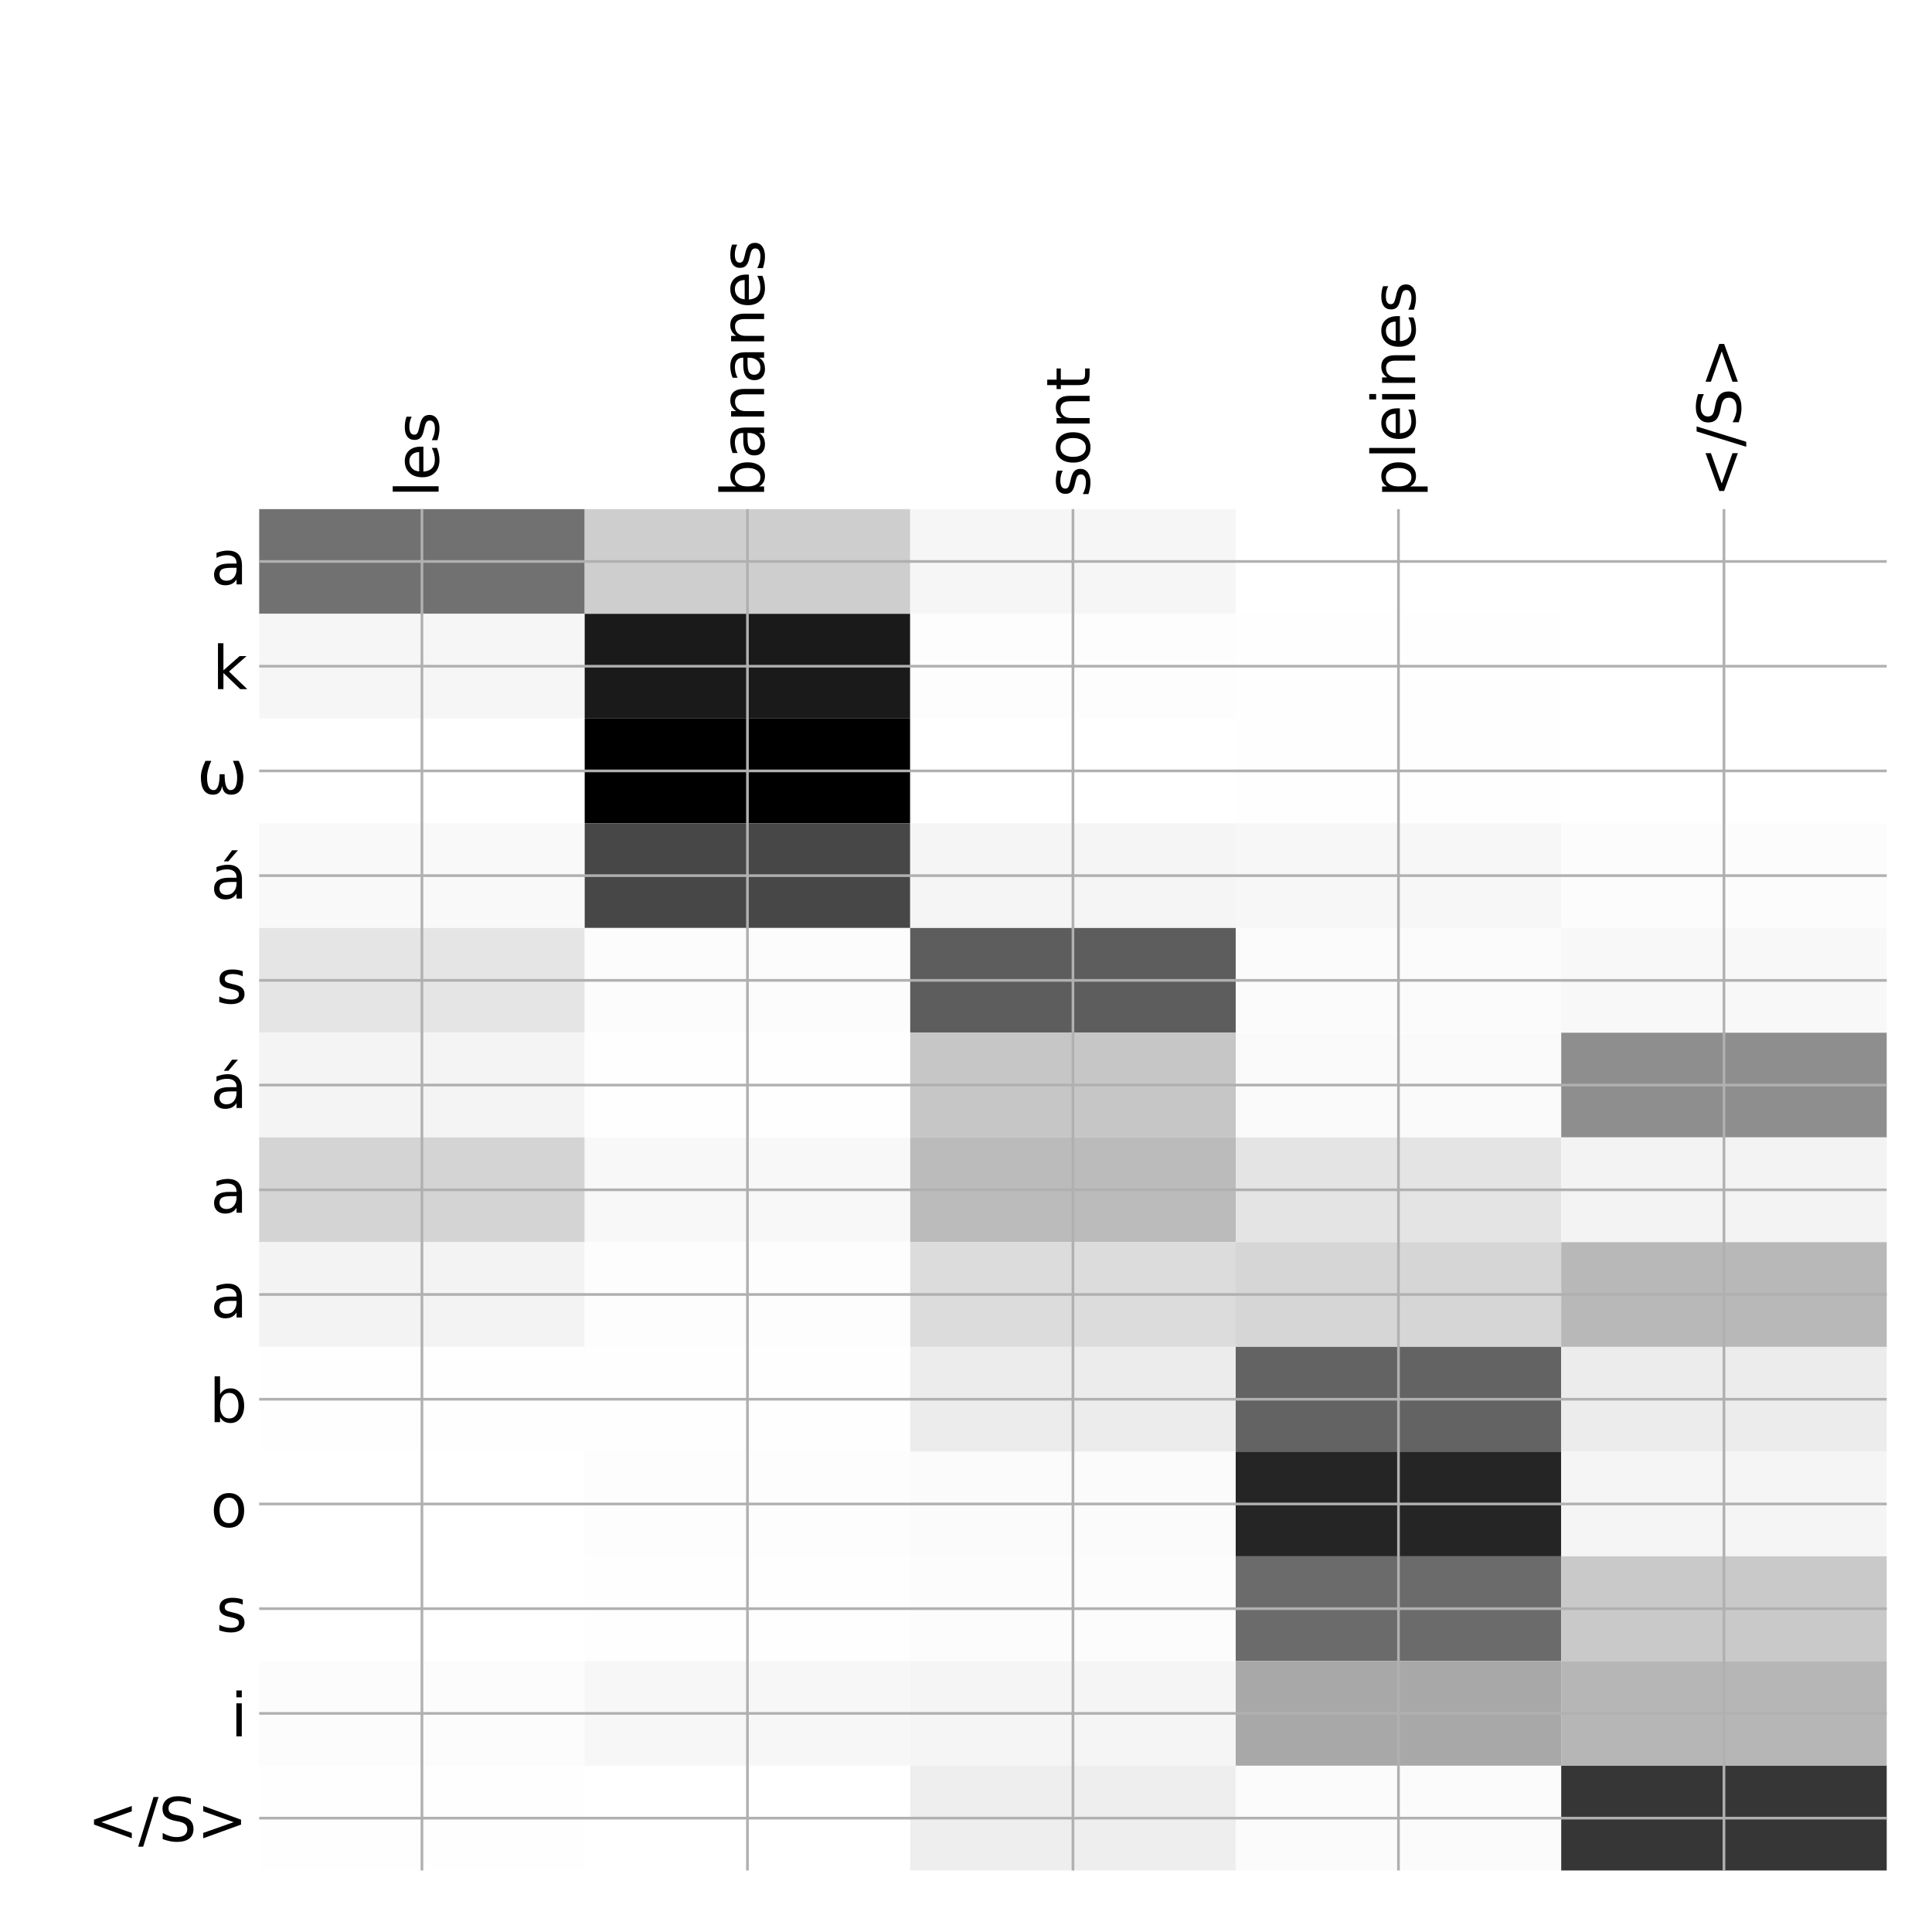 <?xml version="1.0" encoding="utf-8" standalone="no"?>
<!DOCTYPE svg PUBLIC "-//W3C//DTD SVG 1.1//EN"
  "http://www.w3.org/Graphics/SVG/1.1/DTD/svg11.dtd">
<!-- Created with matplotlib (http://matplotlib.org/) -->
<svg height="576pt" version="1.1" viewBox="0 0 576 576" width="576pt" xmlns="http://www.w3.org/2000/svg" xmlns:xlink="http://www.w3.org/1999/xlink">
 <defs>
  <style type="text/css">
*{stroke-linecap:butt;stroke-linejoin:round;}
  </style>
 </defs>
 <g id="figure_1">
  <g id="patch_1">
   <path d="M 0 576 
L 576 576 
L 576 0 
L 0 0 
z
" style="fill:#ffffff;"/>
  </g>
  <g id="axes_1">
   <g id="PolyCollection_1">
    <path clip-path="url(#p350d4d042b)" d="M 77.275 151.783 
L 77.275 183.004 
L 174.32 183.004 
L 174.32 151.783 
L 77.275 151.783 
z
" style="fill:#717171;"/>
    <path clip-path="url(#p350d4d042b)" d="M 174.32 151.783 
L 174.32 183.004 
L 271.365 183.004 
L 271.365 151.783 
L 174.32 151.783 
z
" style="fill:#cecece;"/>
    <path clip-path="url(#p350d4d042b)" d="M 271.365 151.783 
L 271.365 183.004 
L 368.41 183.004 
L 368.41 151.783 
L 271.365 151.783 
z
" style="fill:#f6f6f6;"/>
    <path clip-path="url(#p350d4d042b)" d="M 368.41 151.783 
L 368.41 183.004 
L 465.455 183.004 
L 465.455 151.783 
L 368.41 151.783 
z
" style="fill:#ffffff;"/>
    <path clip-path="url(#p350d4d042b)" d="M 465.455 151.783 
L 465.455 183.004 
L 562.5 183.004 
L 562.5 151.783 
L 465.455 151.783 
z
" style="fill:#ffffff;"/>
    <path clip-path="url(#p350d4d042b)" d="M 77.275 183.004 
L 77.275 214.226 
L 174.32 214.226 
L 174.32 183.004 
L 77.275 183.004 
z
" style="fill:#f6f6f6;"/>
    <path clip-path="url(#p350d4d042b)" d="M 174.32 183.004 
L 174.32 214.226 
L 271.365 214.226 
L 271.365 183.004 
L 174.32 183.004 
z
" style="fill:#1a1a1a;"/>
    <path clip-path="url(#p350d4d042b)" d="M 271.365 183.004 
L 271.365 214.226 
L 368.41 214.226 
L 368.41 183.004 
L 271.365 183.004 
z
" style="fill:#fdfdfd;"/>
    <path clip-path="url(#p350d4d042b)" d="M 368.41 183.004 
L 368.41 214.226 
L 465.455 214.226 
L 465.455 183.004 
L 368.41 183.004 
z
" style="fill:#fefefe;"/>
    <path clip-path="url(#p350d4d042b)" d="M 465.455 183.004 
L 465.455 214.226 
L 562.5 214.226 
L 562.5 183.004 
L 465.455 183.004 
z
" style="fill:#ffffff;"/>
    <path clip-path="url(#p350d4d042b)" d="M 77.275 214.226 
L 77.275 245.447 
L 174.32 245.447 
L 174.32 214.226 
L 77.275 214.226 
z
" style="fill:#ffffff;"/>
    <path clip-path="url(#p350d4d042b)" d="M 174.32 214.226 
L 174.32 245.447 
L 271.365 245.447 
L 271.365 214.226 
L 174.32 214.226 
z
"/>
    <path clip-path="url(#p350d4d042b)" d="M 271.365 214.226 
L 271.365 245.447 
L 368.41 245.447 
L 368.41 214.226 
L 271.365 214.226 
z
" style="fill:#ffffff;"/>
    <path clip-path="url(#p350d4d042b)" d="M 368.41 214.226 
L 368.41 245.447 
L 465.455 245.447 
L 465.455 214.226 
L 368.41 214.226 
z
" style="fill:#fefefe;"/>
    <path clip-path="url(#p350d4d042b)" d="M 465.455 214.226 
L 465.455 245.447 
L 562.5 245.447 
L 562.5 214.226 
L 465.455 214.226 
z
" style="fill:#ffffff;"/>
    <path clip-path="url(#p350d4d042b)" d="M 77.275 245.447 
L 77.275 276.668 
L 174.32 276.668 
L 174.32 245.447 
L 77.275 245.447 
z
" style="fill:#f9f9f9;"/>
    <path clip-path="url(#p350d4d042b)" d="M 174.32 245.447 
L 174.32 276.668 
L 271.365 276.668 
L 271.365 245.447 
L 174.32 245.447 
z
" style="fill:#474747;"/>
    <path clip-path="url(#p350d4d042b)" d="M 271.365 245.447 
L 271.365 276.668 
L 368.41 276.668 
L 368.41 245.447 
L 271.365 245.447 
z
" style="fill:#f5f5f5;"/>
    <path clip-path="url(#p350d4d042b)" d="M 368.41 245.447 
L 368.41 276.668 
L 465.455 276.668 
L 465.455 245.447 
L 368.41 245.447 
z
" style="fill:#f7f7f7;"/>
    <path clip-path="url(#p350d4d042b)" d="M 465.455 245.447 
L 465.455 276.668 
L 562.5 276.668 
L 562.5 245.447 
L 465.455 245.447 
z
" style="fill:#fcfcfc;"/>
    <path clip-path="url(#p350d4d042b)" d="M 77.275 276.668 
L 77.275 307.889 
L 174.32 307.889 
L 174.32 276.668 
L 77.275 276.668 
z
" style="fill:#e5e5e5;"/>
    <path clip-path="url(#p350d4d042b)" d="M 174.32 276.668 
L 174.32 307.889 
L 271.365 307.889 
L 271.365 276.668 
L 174.32 276.668 
z
" style="fill:#fcfcfc;"/>
    <path clip-path="url(#p350d4d042b)" d="M 271.365 276.668 
L 271.365 307.889 
L 368.41 307.889 
L 368.41 276.668 
L 271.365 276.668 
z
" style="fill:#5d5d5d;"/>
    <path clip-path="url(#p350d4d042b)" d="M 368.41 276.668 
L 368.41 307.889 
L 465.455 307.889 
L 465.455 276.668 
L 368.41 276.668 
z
" style="fill:#fbfbfb;"/>
    <path clip-path="url(#p350d4d042b)" d="M 465.455 276.668 
L 465.455 307.889 
L 562.5 307.889 
L 562.5 276.668 
L 465.455 276.668 
z
" style="fill:#f8f8f8;"/>
    <path clip-path="url(#p350d4d042b)" d="M 77.275 307.889 
L 77.275 339.11 
L 174.32 339.11 
L 174.32 307.889 
L 77.275 307.889 
z
" style="fill:#f4f4f4;"/>
    <path clip-path="url(#p350d4d042b)" d="M 174.32 307.889 
L 174.32 339.11 
L 271.365 339.11 
L 271.365 307.889 
L 174.32 307.889 
z
" style="fill:#fefefe;"/>
    <path clip-path="url(#p350d4d042b)" d="M 271.365 307.889 
L 271.365 339.11 
L 368.41 339.11 
L 368.41 307.889 
L 271.365 307.889 
z
" style="fill:#c6c6c6;"/>
    <path clip-path="url(#p350d4d042b)" d="M 368.41 307.889 
L 368.41 339.11 
L 465.455 339.11 
L 465.455 307.889 
L 368.41 307.889 
z
" style="fill:#fafafa;"/>
    <path clip-path="url(#p350d4d042b)" d="M 465.455 307.889 
L 465.455 339.11 
L 562.5 339.11 
L 562.5 307.889 
L 465.455 307.889 
z
" style="fill:#8e8e8e;"/>
    <path clip-path="url(#p350d4d042b)" d="M 77.275 339.11 
L 77.275 370.331 
L 174.32 370.331 
L 174.32 339.11 
L 77.275 339.11 
z
" style="fill:#d4d4d4;"/>
    <path clip-path="url(#p350d4d042b)" d="M 174.32 339.11 
L 174.32 370.331 
L 271.365 370.331 
L 271.365 339.11 
L 174.32 339.11 
z
" style="fill:#f8f8f8;"/>
    <path clip-path="url(#p350d4d042b)" d="M 271.365 339.11 
L 271.365 370.331 
L 368.41 370.331 
L 368.41 339.11 
L 271.365 339.11 
z
" style="fill:#bbbbbb;"/>
    <path clip-path="url(#p350d4d042b)" d="M 368.41 339.11 
L 368.41 370.331 
L 465.455 370.331 
L 465.455 339.11 
L 368.41 339.11 
z
" style="fill:#e4e4e4;"/>
    <path clip-path="url(#p350d4d042b)" d="M 465.455 339.11 
L 465.455 370.331 
L 562.5 370.331 
L 562.5 339.11 
L 465.455 339.11 
z
" style="fill:#f3f3f3;"/>
    <path clip-path="url(#p350d4d042b)" d="M 77.275 370.331 
L 77.275 401.553 
L 174.32 401.553 
L 174.32 370.331 
L 77.275 370.331 
z
" style="fill:#f3f3f3;"/>
    <path clip-path="url(#p350d4d042b)" d="M 174.32 370.331 
L 174.32 401.553 
L 271.365 401.553 
L 271.365 370.331 
L 174.32 370.331 
z
" style="fill:#fdfdfd;"/>
    <path clip-path="url(#p350d4d042b)" d="M 271.365 370.331 
L 271.365 401.553 
L 368.41 401.553 
L 368.41 370.331 
L 271.365 370.331 
z
" style="fill:#dcdcdc;"/>
    <path clip-path="url(#p350d4d042b)" d="M 368.41 370.331 
L 368.41 401.553 
L 465.455 401.553 
L 465.455 370.331 
L 368.41 370.331 
z
" style="fill:#d6d6d6;"/>
    <path clip-path="url(#p350d4d042b)" d="M 465.455 370.331 
L 465.455 401.553 
L 562.5 401.553 
L 562.5 370.331 
L 465.455 370.331 
z
" style="fill:#b8b8b8;"/>
    <path clip-path="url(#p350d4d042b)" d="M 77.275 401.553 
L 77.275 432.774 
L 174.32 432.774 
L 174.32 401.553 
L 77.275 401.553 
z
" style="fill:#fefefe;"/>
    <path clip-path="url(#p350d4d042b)" d="M 174.32 401.553 
L 174.32 432.774 
L 271.365 432.774 
L 271.365 401.553 
L 174.32 401.553 
z
" style="fill:#fefefe;"/>
    <path clip-path="url(#p350d4d042b)" d="M 271.365 401.553 
L 271.365 432.774 
L 368.41 432.774 
L 368.41 401.553 
L 271.365 401.553 
z
" style="fill:#ececec;"/>
    <path clip-path="url(#p350d4d042b)" d="M 368.41 401.553 
L 368.41 432.774 
L 465.455 432.774 
L 465.455 401.553 
L 368.41 401.553 
z
" style="fill:#636363;"/>
    <path clip-path="url(#p350d4d042b)" d="M 465.455 401.553 
L 465.455 432.774 
L 562.5 432.774 
L 562.5 401.553 
L 465.455 401.553 
z
" style="fill:#ececec;"/>
    <path clip-path="url(#p350d4d042b)" d="M 77.275 432.774 
L 77.275 463.995 
L 174.32 463.995 
L 174.32 432.774 
L 77.275 432.774 
z
" style="fill:#ffffff;"/>
    <path clip-path="url(#p350d4d042b)" d="M 174.32 432.774 
L 174.32 463.995 
L 271.365 463.995 
L 271.365 432.774 
L 174.32 432.774 
z
" style="fill:#fdfdfd;"/>
    <path clip-path="url(#p350d4d042b)" d="M 271.365 432.774 
L 271.365 463.995 
L 368.41 463.995 
L 368.41 432.774 
L 271.365 432.774 
z
" style="fill:#fbfbfb;"/>
    <path clip-path="url(#p350d4d042b)" d="M 368.41 432.774 
L 368.41 463.995 
L 465.455 463.995 
L 465.455 432.774 
L 368.41 432.774 
z
" style="fill:#252525;"/>
    <path clip-path="url(#p350d4d042b)" d="M 465.455 432.774 
L 465.455 463.995 
L 562.5 463.995 
L 562.5 432.774 
L 465.455 432.774 
z
" style="fill:#f5f5f5;"/>
    <path clip-path="url(#p350d4d042b)" d="M 77.275 463.995 
L 77.275 495.216 
L 174.32 495.216 
L 174.32 463.995 
L 77.275 463.995 
z
" style="fill:#ffffff;"/>
    <path clip-path="url(#p350d4d042b)" d="M 174.32 463.995 
L 174.32 495.216 
L 271.365 495.216 
L 271.365 463.995 
L 174.32 463.995 
z
" style="fill:#fefefe;"/>
    <path clip-path="url(#p350d4d042b)" d="M 271.365 463.995 
L 271.365 495.216 
L 368.41 495.216 
L 368.41 463.995 
L 271.365 463.995 
z
" style="fill:#fcfcfc;"/>
    <path clip-path="url(#p350d4d042b)" d="M 368.41 463.995 
L 368.41 495.216 
L 465.455 495.216 
L 465.455 463.995 
L 368.41 463.995 
z
" style="fill:#6b6b6b;"/>
    <path clip-path="url(#p350d4d042b)" d="M 465.455 463.995 
L 465.455 495.216 
L 562.5 495.216 
L 562.5 463.995 
L 465.455 463.995 
z
" style="fill:#c9c9c9;"/>
    <path clip-path="url(#p350d4d042b)" d="M 77.275 495.216 
L 77.275 526.437 
L 174.32 526.437 
L 174.32 495.216 
L 77.275 495.216 
z
" style="fill:#fcfcfc;"/>
    <path clip-path="url(#p350d4d042b)" d="M 174.32 495.216 
L 174.32 526.437 
L 271.365 526.437 
L 271.365 495.216 
L 174.32 495.216 
z
" style="fill:#f7f7f7;"/>
    <path clip-path="url(#p350d4d042b)" d="M 271.365 495.216 
L 271.365 526.437 
L 368.41 526.437 
L 368.41 495.216 
L 271.365 495.216 
z
" style="fill:#f5f5f5;"/>
    <path clip-path="url(#p350d4d042b)" d="M 368.41 495.216 
L 368.41 526.437 
L 465.455 526.437 
L 465.455 495.216 
L 368.41 495.216 
z
" style="fill:#a8a8a8;"/>
    <path clip-path="url(#p350d4d042b)" d="M 465.455 495.216 
L 465.455 526.437 
L 562.5 526.437 
L 562.5 495.216 
L 465.455 495.216 
z
" style="fill:#b6b6b6;"/>
    <path clip-path="url(#p350d4d042b)" d="M 77.275 526.437 
L 77.275 557.658 
L 174.32 557.658 
L 174.32 526.437 
L 77.275 526.437 
z
" style="fill:#fefefe;"/>
    <path clip-path="url(#p350d4d042b)" d="M 174.32 526.437 
L 174.32 557.658 
L 271.365 557.658 
L 271.365 526.437 
L 174.32 526.437 
z
" style="fill:#ffffff;"/>
    <path clip-path="url(#p350d4d042b)" d="M 271.365 526.437 
L 271.365 557.658 
L 368.41 557.658 
L 368.41 526.437 
L 271.365 526.437 
z
" style="fill:#eeeeee;"/>
    <path clip-path="url(#p350d4d042b)" d="M 368.41 526.437 
L 368.41 557.658 
L 465.455 557.658 
L 465.455 526.437 
L 368.41 526.437 
z
" style="fill:#fbfbfb;"/>
    <path clip-path="url(#p350d4d042b)" d="M 465.455 526.437 
L 465.455 557.658 
L 562.5 557.658 
L 562.5 526.437 
L 465.455 526.437 
z
" style="fill:#363636;"/>
   </g>
   <g id="matplotlib.axis_1">
    <g id="xtick_1">
     <g id="line2d_1">
      <path clip-path="url(#p350d4d042b)" d="M 125.797 557.658 
L 125.797 151.783 
" style="fill:none;stroke:#b0b0b0;stroke-linecap:square;stroke-width:0.8;"/>
     </g>
     <g id="line2d_2"/>
     <g id="text_1">
      <!-- les -->
      <defs>
       <path d="M 9.422 75.984 
L 18.406 75.984 
L 18.406 0 
L 9.422 0 
z
" id="DejaVuSans-6c"/>
       <path d="M 56.203 29.594 
L 56.203 25.203 
L 14.891 25.203 
Q 15.484 15.922 20.484 11.062 
Q 25.484 6.203 34.422 6.203 
Q 39.594 6.203 44.453 7.469 
Q 49.312 8.734 54.109 11.281 
L 54.109 2.781 
Q 49.266 0.734 44.188 -0.344 
Q 39.109 -1.422 33.891 -1.422 
Q 20.797 -1.422 13.156 6.188 
Q 5.516 13.812 5.516 26.812 
Q 5.516 40.234 12.766 48.109 
Q 20.016 56 32.328 56 
Q 43.359 56 49.781 48.891 
Q 56.203 41.797 56.203 29.594 
z
M 47.219 32.234 
Q 47.125 39.594 43.094 43.984 
Q 39.062 48.391 32.422 48.391 
Q 24.906 48.391 20.391 44.141 
Q 15.875 39.891 15.188 32.172 
z
" id="DejaVuSans-65"/>
       <path d="M 44.281 53.078 
L 44.281 44.578 
Q 40.484 46.531 36.375 47.5 
Q 32.281 48.484 27.875 48.484 
Q 21.188 48.484 17.844 46.438 
Q 14.5 44.391 14.5 40.281 
Q 14.5 37.156 16.891 35.375 
Q 19.281 33.594 26.516 31.984 
L 29.594 31.297 
Q 39.156 29.25 43.188 25.516 
Q 47.219 21.781 47.219 15.094 
Q 47.219 7.469 41.188 3.016 
Q 35.156 -1.422 24.609 -1.422 
Q 20.219 -1.422 15.453 -0.562 
Q 10.688 0.297 5.422 2 
L 5.422 11.281 
Q 10.406 8.688 15.234 7.391 
Q 20.062 6.109 24.812 6.109 
Q 31.156 6.109 34.562 8.281 
Q 37.984 10.453 37.984 14.406 
Q 37.984 18.062 35.516 20.016 
Q 33.062 21.969 24.703 23.781 
L 21.578 24.516 
Q 13.234 26.266 9.516 29.906 
Q 5.812 33.547 5.812 39.891 
Q 5.812 47.609 11.281 51.797 
Q 16.75 56 26.812 56 
Q 31.781 56 36.172 55.266 
Q 40.578 54.547 44.281 53.078 
z
" id="DejaVuSans-73"/>
      </defs>
      <g transform="translate(130.764 148.283)rotate(-90)scale(0.18 -0.18)">
       <use xlink:href="#DejaVuSans-6c"/>
       <use x="27.783" xlink:href="#DejaVuSans-65"/>
       <use x="89.307" xlink:href="#DejaVuSans-73"/>
      </g>
     </g>
    </g>
    <g id="xtick_2">
     <g id="line2d_3">
      <path clip-path="url(#p350d4d042b)" d="M 222.843 557.658 
L 222.843 151.783 
" style="fill:none;stroke:#b0b0b0;stroke-linecap:square;stroke-width:0.8;"/>
     </g>
     <g id="line2d_4"/>
     <g id="text_2">
      <!-- bananes -->
      <defs>
       <path d="M 48.688 27.297 
Q 48.688 37.203 44.609 42.844 
Q 40.531 48.484 33.406 48.484 
Q 26.266 48.484 22.188 42.844 
Q 18.109 37.203 18.109 27.297 
Q 18.109 17.391 22.188 11.75 
Q 26.266 6.109 33.406 6.109 
Q 40.531 6.109 44.609 11.75 
Q 48.688 17.391 48.688 27.297 
z
M 18.109 46.391 
Q 20.953 51.266 25.266 53.625 
Q 29.594 56 35.594 56 
Q 45.562 56 51.781 48.094 
Q 58.016 40.188 58.016 27.297 
Q 58.016 14.406 51.781 6.484 
Q 45.562 -1.422 35.594 -1.422 
Q 29.594 -1.422 25.266 0.953 
Q 20.953 3.328 18.109 8.203 
L 18.109 0 
L 9.078 0 
L 9.078 75.984 
L 18.109 75.984 
z
" id="DejaVuSans-62"/>
       <path d="M 34.281 27.484 
Q 23.391 27.484 19.188 25 
Q 14.984 22.516 14.984 16.5 
Q 14.984 11.719 18.141 8.906 
Q 21.297 6.109 26.703 6.109 
Q 34.188 6.109 38.703 11.406 
Q 43.219 16.703 43.219 25.484 
L 43.219 27.484 
z
M 52.203 31.203 
L 52.203 0 
L 43.219 0 
L 43.219 8.297 
Q 40.141 3.328 35.547 0.953 
Q 30.953 -1.422 24.312 -1.422 
Q 15.922 -1.422 10.953 3.297 
Q 6 8.016 6 15.922 
Q 6 25.141 12.172 29.828 
Q 18.359 34.516 30.609 34.516 
L 43.219 34.516 
L 43.219 35.406 
Q 43.219 41.609 39.141 45 
Q 35.062 48.391 27.688 48.391 
Q 23 48.391 18.547 47.266 
Q 14.109 46.141 10.016 43.891 
L 10.016 52.203 
Q 14.938 54.109 19.578 55.047 
Q 24.219 56 28.609 56 
Q 40.484 56 46.344 49.844 
Q 52.203 43.703 52.203 31.203 
z
" id="DejaVuSans-61"/>
       <path d="M 54.891 33.016 
L 54.891 0 
L 45.906 0 
L 45.906 32.719 
Q 45.906 40.484 42.875 44.328 
Q 39.844 48.188 33.797 48.188 
Q 26.516 48.188 22.312 43.547 
Q 18.109 38.922 18.109 30.906 
L 18.109 0 
L 9.078 0 
L 9.078 54.688 
L 18.109 54.688 
L 18.109 46.188 
Q 21.344 51.125 25.703 53.562 
Q 30.078 56 35.797 56 
Q 45.219 56 50.047 50.172 
Q 54.891 44.344 54.891 33.016 
z
" id="DejaVuSans-6e"/>
      </defs>
      <g transform="translate(227.809 148.283)rotate(-90)scale(0.18 -0.18)">
       <use xlink:href="#DejaVuSans-62"/>
       <use x="63.477" xlink:href="#DejaVuSans-61"/>
       <use x="124.756" xlink:href="#DejaVuSans-6e"/>
       <use x="188.135" xlink:href="#DejaVuSans-61"/>
       <use x="249.414" xlink:href="#DejaVuSans-6e"/>
       <use x="312.793" xlink:href="#DejaVuSans-65"/>
       <use x="374.316" xlink:href="#DejaVuSans-73"/>
      </g>
     </g>
    </g>
    <g id="xtick_3">
     <g id="line2d_5">
      <path clip-path="url(#p350d4d042b)" d="M 319.887 557.658 
L 319.887 151.783 
" style="fill:none;stroke:#b0b0b0;stroke-linecap:square;stroke-width:0.8;"/>
     </g>
     <g id="line2d_6"/>
     <g id="text_3">
      <!-- sont -->
      <defs>
       <path d="M 30.609 48.391 
Q 23.391 48.391 19.188 42.75 
Q 14.984 37.109 14.984 27.297 
Q 14.984 17.484 19.156 11.844 
Q 23.344 6.203 30.609 6.203 
Q 37.797 6.203 41.984 11.859 
Q 46.188 17.531 46.188 27.297 
Q 46.188 37.016 41.984 42.703 
Q 37.797 48.391 30.609 48.391 
z
M 30.609 56 
Q 42.328 56 49.016 48.375 
Q 55.719 40.766 55.719 27.297 
Q 55.719 13.875 49.016 6.219 
Q 42.328 -1.422 30.609 -1.422 
Q 18.844 -1.422 12.172 6.219 
Q 5.516 13.875 5.516 27.297 
Q 5.516 40.766 12.172 48.375 
Q 18.844 56 30.609 56 
z
" id="DejaVuSans-6f"/>
       <path d="M 18.312 70.219 
L 18.312 54.688 
L 36.812 54.688 
L 36.812 47.703 
L 18.312 47.703 
L 18.312 18.016 
Q 18.312 11.328 20.141 9.422 
Q 21.969 7.516 27.594 7.516 
L 36.812 7.516 
L 36.812 0 
L 27.594 0 
Q 17.188 0 13.234 3.875 
Q 9.281 7.766 9.281 18.016 
L 9.281 47.703 
L 2.688 47.703 
L 2.688 54.688 
L 9.281 54.688 
L 9.281 70.219 
z
" id="DejaVuSans-74"/>
      </defs>
      <g transform="translate(324.854 148.283)rotate(-90)scale(0.18 -0.18)">
       <use xlink:href="#DejaVuSans-73"/>
       <use x="52.1" xlink:href="#DejaVuSans-6f"/>
       <use x="113.281" xlink:href="#DejaVuSans-6e"/>
       <use x="176.66" xlink:href="#DejaVuSans-74"/>
      </g>
     </g>
    </g>
    <g id="xtick_4">
     <g id="line2d_7">
      <path clip-path="url(#p350d4d042b)" d="M 416.933 557.658 
L 416.933 151.783 
" style="fill:none;stroke:#b0b0b0;stroke-linecap:square;stroke-width:0.8;"/>
     </g>
     <g id="line2d_8"/>
     <g id="text_4">
      <!-- pleines -->
      <defs>
       <path d="M 18.109 8.203 
L 18.109 -20.797 
L 9.078 -20.797 
L 9.078 54.688 
L 18.109 54.688 
L 18.109 46.391 
Q 20.953 51.266 25.266 53.625 
Q 29.594 56 35.594 56 
Q 45.562 56 51.781 48.094 
Q 58.016 40.188 58.016 27.297 
Q 58.016 14.406 51.781 6.484 
Q 45.562 -1.422 35.594 -1.422 
Q 29.594 -1.422 25.266 0.953 
Q 20.953 3.328 18.109 8.203 
z
M 48.688 27.297 
Q 48.688 37.203 44.609 42.844 
Q 40.531 48.484 33.406 48.484 
Q 26.266 48.484 22.188 42.844 
Q 18.109 37.203 18.109 27.297 
Q 18.109 17.391 22.188 11.75 
Q 26.266 6.109 33.406 6.109 
Q 40.531 6.109 44.609 11.75 
Q 48.688 17.391 48.688 27.297 
z
" id="DejaVuSans-70"/>
       <path d="M 9.422 54.688 
L 18.406 54.688 
L 18.406 0 
L 9.422 0 
z
M 9.422 75.984 
L 18.406 75.984 
L 18.406 64.594 
L 9.422 64.594 
z
" id="DejaVuSans-69"/>
      </defs>
      <g transform="translate(421.899 148.283)rotate(-90)scale(0.18 -0.18)">
       <use xlink:href="#DejaVuSans-70"/>
       <use x="63.477" xlink:href="#DejaVuSans-6c"/>
       <use x="91.26" xlink:href="#DejaVuSans-65"/>
       <use x="152.783" xlink:href="#DejaVuSans-69"/>
       <use x="180.566" xlink:href="#DejaVuSans-6e"/>
       <use x="243.945" xlink:href="#DejaVuSans-65"/>
       <use x="305.469" xlink:href="#DejaVuSans-73"/>
      </g>
     </g>
    </g>
    <g id="xtick_5">
     <g id="line2d_9">
      <path clip-path="url(#p350d4d042b)" d="M 513.977 557.658 
L 513.977 151.783 
" style="fill:none;stroke:#b0b0b0;stroke-linecap:square;stroke-width:0.8;"/>
     </g>
     <g id="line2d_10"/>
     <g id="text_5">
      <!-- &lt;/S&gt; -->
      <defs>
       <path d="M 73.188 49.219 
L 22.797 31.297 
L 73.188 13.484 
L 73.188 4.594 
L 10.594 27.297 
L 10.594 35.406 
L 73.188 58.109 
z
" id="DejaVuSans-3c"/>
       <path d="M 25.391 72.906 
L 33.688 72.906 
L 8.297 -9.281 
L 0 -9.281 
z
" id="DejaVuSans-2f"/>
       <path d="M 53.516 70.516 
L 53.516 60.891 
Q 47.906 63.578 42.922 64.891 
Q 37.938 66.219 33.297 66.219 
Q 25.25 66.219 20.875 63.094 
Q 16.5 59.969 16.5 54.203 
Q 16.5 49.359 19.406 46.891 
Q 22.312 44.438 30.422 42.922 
L 36.375 41.703 
Q 47.406 39.594 52.656 34.297 
Q 57.906 29 57.906 20.125 
Q 57.906 9.516 50.797 4.047 
Q 43.703 -1.422 29.984 -1.422 
Q 24.812 -1.422 18.969 -0.25 
Q 13.141 0.922 6.891 3.219 
L 6.891 13.375 
Q 12.891 10.016 18.656 8.297 
Q 24.422 6.594 29.984 6.594 
Q 38.422 6.594 43.016 9.906 
Q 47.609 13.234 47.609 19.391 
Q 47.609 24.75 44.312 27.781 
Q 41.016 30.812 33.5 32.328 
L 27.484 33.5 
Q 16.453 35.688 11.516 40.375 
Q 6.594 45.062 6.594 53.422 
Q 6.594 63.094 13.406 68.656 
Q 20.219 74.219 32.172 74.219 
Q 37.312 74.219 42.625 73.281 
Q 47.953 72.359 53.516 70.516 
z
" id="DejaVuSans-53"/>
       <path d="M 10.594 49.219 
L 10.594 58.109 
L 73.188 35.406 
L 73.188 27.297 
L 10.594 4.594 
L 10.594 13.484 
L 60.891 31.297 
z
" id="DejaVuSans-3e"/>
      </defs>
      <g transform="translate(518.944 148.283)rotate(-90)scale(0.18 -0.18)">
       <use xlink:href="#DejaVuSans-3c"/>
       <use x="83.789" xlink:href="#DejaVuSans-2f"/>
       <use x="117.48" xlink:href="#DejaVuSans-53"/>
       <use x="180.957" xlink:href="#DejaVuSans-3e"/>
      </g>
     </g>
    </g>
   </g>
   <g id="matplotlib.axis_2">
    <g id="ytick_1">
     <g id="line2d_11">
      <path clip-path="url(#p350d4d042b)" d="M 77.275 167.394 
L 562.5 167.394 
" style="fill:none;stroke:#b0b0b0;stroke-linecap:square;stroke-width:0.8;"/>
     </g>
     <g id="line2d_12"/>
     <g id="text_6">
      <!-- a -->
      <g transform="translate(62.744 174.233)scale(0.18 -0.18)">
       <use xlink:href="#DejaVuSans-61"/>
      </g>
     </g>
    </g>
    <g id="ytick_2">
     <g id="line2d_13">
      <path clip-path="url(#p350d4d042b)" d="M 77.275 198.615 
L 562.5 198.615 
" style="fill:none;stroke:#b0b0b0;stroke-linecap:square;stroke-width:0.8;"/>
     </g>
     <g id="line2d_14"/>
     <g id="text_7">
      <!-- k -->
      <defs>
       <path d="M 9.078 75.984 
L 18.109 75.984 
L 18.109 31.109 
L 44.922 54.688 
L 56.391 54.688 
L 27.391 29.109 
L 57.625 0 
L 45.906 0 
L 18.109 26.703 
L 18.109 0 
L 9.078 0 
z
" id="DejaVuSans-6b"/>
      </defs>
      <g transform="translate(63.352 205.454)scale(0.18 -0.18)">
       <use xlink:href="#DejaVuSans-6b"/>
      </g>
     </g>
    </g>
    <g id="ytick_3">
     <g id="line2d_15">
      <path clip-path="url(#p350d4d042b)" d="M 77.275 229.836 
L 562.5 229.836 
" style="fill:none;stroke:#b0b0b0;stroke-linecap:square;stroke-width:0.8;"/>
     </g>
     <g id="line2d_16"/>
     <g id="text_8">
      <!-- ω -->
      <defs>
       <path d="M 26.859 -1.422 
Q 6.594 -1.422 6.594 27.594 
Q 6.594 39.062 14.156 54.688 
L 23.828 54.688 
Q 16.844 39.062 16.844 27.344 
Q 16.844 6.203 27.688 6.203 
Q 37.594 6.203 37.594 32.469 
L 45.906 32.469 
Q 45.906 6.203 55.812 6.203 
Q 66.656 6.203 66.656 27.344 
Q 66.656 39.062 59.672 54.688 
L 69.344 54.688 
Q 76.906 39.062 76.906 27.594 
Q 76.906 -1.422 56.641 -1.422 
Q 43.359 -1.422 41.75 13.188 
Q 39.75 -1.422 26.859 -1.422 
z
" id="DejaVuSans-3c9"/>
      </defs>
      <g transform="translate(58.703 236.675)scale(0.18 -0.18)">
       <use xlink:href="#DejaVuSans-3c9"/>
      </g>
     </g>
    </g>
    <g id="ytick_4">
     <g id="line2d_17">
      <path clip-path="url(#p350d4d042b)" d="M 77.275 261.057 
L 562.5 261.057 
" style="fill:none;stroke:#b0b0b0;stroke-linecap:square;stroke-width:0.8;"/>
     </g>
     <g id="line2d_18"/>
     <g id="text_9">
      <!-- á -->
      <defs>
       <path d="M 34.281 27.484 
Q 23.391 27.484 19.188 25 
Q 14.984 22.516 14.984 16.5 
Q 14.984 11.719 18.141 8.906 
Q 21.297 6.109 26.703 6.109 
Q 34.188 6.109 38.703 11.406 
Q 43.219 16.703 43.219 25.484 
L 43.219 27.484 
z
M 52.203 31.203 
L 52.203 0 
L 43.219 0 
L 43.219 8.297 
Q 40.141 3.328 35.547 0.953 
Q 30.953 -1.422 24.312 -1.422 
Q 15.922 -1.422 10.953 3.297 
Q 6 8.016 6 15.922 
Q 6 25.141 12.172 29.828 
Q 18.359 34.516 30.609 34.516 
L 43.219 34.516 
L 43.219 35.406 
Q 43.219 41.609 39.141 45 
Q 35.062 48.391 27.688 48.391 
Q 23 48.391 18.547 47.266 
Q 14.109 46.141 10.016 43.891 
L 10.016 52.203 
Q 14.938 54.109 19.578 55.047 
Q 24.219 56 28.609 56 
Q 40.484 56 46.344 49.844 
Q 52.203 43.703 52.203 31.203 
z
M 35.781 79.984 
L 45.5 79.984 
L 29.594 61.625 
L 22.109 61.625 
z
" id="DejaVuSans-e1"/>
      </defs>
      <g transform="translate(62.744 267.896)scale(0.18 -0.18)">
       <use xlink:href="#DejaVuSans-e1"/>
      </g>
     </g>
    </g>
    <g id="ytick_5">
     <g id="line2d_19">
      <path clip-path="url(#p350d4d042b)" d="M 77.275 292.279 
L 562.5 292.279 
" style="fill:none;stroke:#b0b0b0;stroke-linecap:square;stroke-width:0.8;"/>
     </g>
     <g id="line2d_20"/>
     <g id="text_10">
      <!-- s -->
      <g transform="translate(64.398 299.117)scale(0.18 -0.18)">
       <use xlink:href="#DejaVuSans-73"/>
      </g>
     </g>
    </g>
    <g id="ytick_6">
     <g id="line2d_21">
      <path clip-path="url(#p350d4d042b)" d="M 77.275 323.5 
L 562.5 323.5 
" style="fill:none;stroke:#b0b0b0;stroke-linecap:square;stroke-width:0.8;"/>
     </g>
     <g id="line2d_22"/>
     <g id="text_11">
      <!-- á -->
      <g transform="translate(62.744 330.338)scale(0.18 -0.18)">
       <use xlink:href="#DejaVuSans-e1"/>
      </g>
     </g>
    </g>
    <g id="ytick_7">
     <g id="line2d_23">
      <path clip-path="url(#p350d4d042b)" d="M 77.275 354.721 
L 562.5 354.721 
" style="fill:none;stroke:#b0b0b0;stroke-linecap:square;stroke-width:0.8;"/>
     </g>
     <g id="line2d_24"/>
     <g id="text_12">
      <!-- a -->
      <g transform="translate(62.744 361.559)scale(0.18 -0.18)">
       <use xlink:href="#DejaVuSans-61"/>
      </g>
     </g>
    </g>
    <g id="ytick_8">
     <g id="line2d_25">
      <path clip-path="url(#p350d4d042b)" d="M 77.275 385.942 
L 562.5 385.942 
" style="fill:none;stroke:#b0b0b0;stroke-linecap:square;stroke-width:0.8;"/>
     </g>
     <g id="line2d_26"/>
     <g id="text_13">
      <!-- a -->
      <g transform="translate(62.744 392.781)scale(0.18 -0.18)">
       <use xlink:href="#DejaVuSans-61"/>
      </g>
     </g>
    </g>
    <g id="ytick_9">
     <g id="line2d_27">
      <path clip-path="url(#p350d4d042b)" d="M 77.275 417.163 
L 562.5 417.163 
" style="fill:none;stroke:#b0b0b0;stroke-linecap:square;stroke-width:0.8;"/>
     </g>
     <g id="line2d_28"/>
     <g id="text_14">
      <!-- b -->
      <g transform="translate(62.348 424.002)scale(0.18 -0.18)">
       <use xlink:href="#DejaVuSans-62"/>
      </g>
     </g>
    </g>
    <g id="ytick_10">
     <g id="line2d_29">
      <path clip-path="url(#p350d4d042b)" d="M 77.275 448.384 
L 562.5 448.384 
" style="fill:none;stroke:#b0b0b0;stroke-linecap:square;stroke-width:0.8;"/>
     </g>
     <g id="line2d_30"/>
     <g id="text_15">
      <!-- o -->
      <g transform="translate(62.761 455.223)scale(0.18 -0.18)">
       <use xlink:href="#DejaVuSans-6f"/>
      </g>
     </g>
    </g>
    <g id="ytick_11">
     <g id="line2d_31">
      <path clip-path="url(#p350d4d042b)" d="M 77.275 479.606 
L 562.5 479.606 
" style="fill:none;stroke:#b0b0b0;stroke-linecap:square;stroke-width:0.8;"/>
     </g>
     <g id="line2d_32"/>
     <g id="text_16">
      <!-- s -->
      <g transform="translate(64.398 486.444)scale(0.18 -0.18)">
       <use xlink:href="#DejaVuSans-73"/>
      </g>
     </g>
    </g>
    <g id="ytick_12">
     <g id="line2d_33">
      <path clip-path="url(#p350d4d042b)" d="M 77.275 510.827 
L 562.5 510.827 
" style="fill:none;stroke:#b0b0b0;stroke-linecap:square;stroke-width:0.8;"/>
     </g>
     <g id="line2d_34"/>
     <g id="text_17">
      <!-- i -->
      <g transform="translate(68.774 517.665)scale(0.18 -0.18)">
       <use xlink:href="#DejaVuSans-69"/>
      </g>
     </g>
    </g>
    <g id="ytick_13">
     <g id="line2d_35">
      <path clip-path="url(#p350d4d042b)" d="M 77.275 542.048 
L 562.5 542.048 
" style="fill:none;stroke:#b0b0b0;stroke-linecap:square;stroke-width:0.8;"/>
     </g>
     <g id="line2d_36"/>
     <g id="text_18">
      <!-- &lt;/S&gt; -->
      <g transform="translate(26.117 548.886)scale(0.18 -0.18)">
       <use xlink:href="#DejaVuSans-3c"/>
       <use x="83.789" xlink:href="#DejaVuSans-2f"/>
       <use x="117.48" xlink:href="#DejaVuSans-53"/>
       <use x="180.957" xlink:href="#DejaVuSans-3e"/>
      </g>
     </g>
    </g>
   </g>
  </g>
 </g>
 <defs>
  <clipPath id="p350d4d042b">
   <rect height="405.875" width="485.225" x="77.275" y="151.783"/>
  </clipPath>
 </defs>
</svg>
